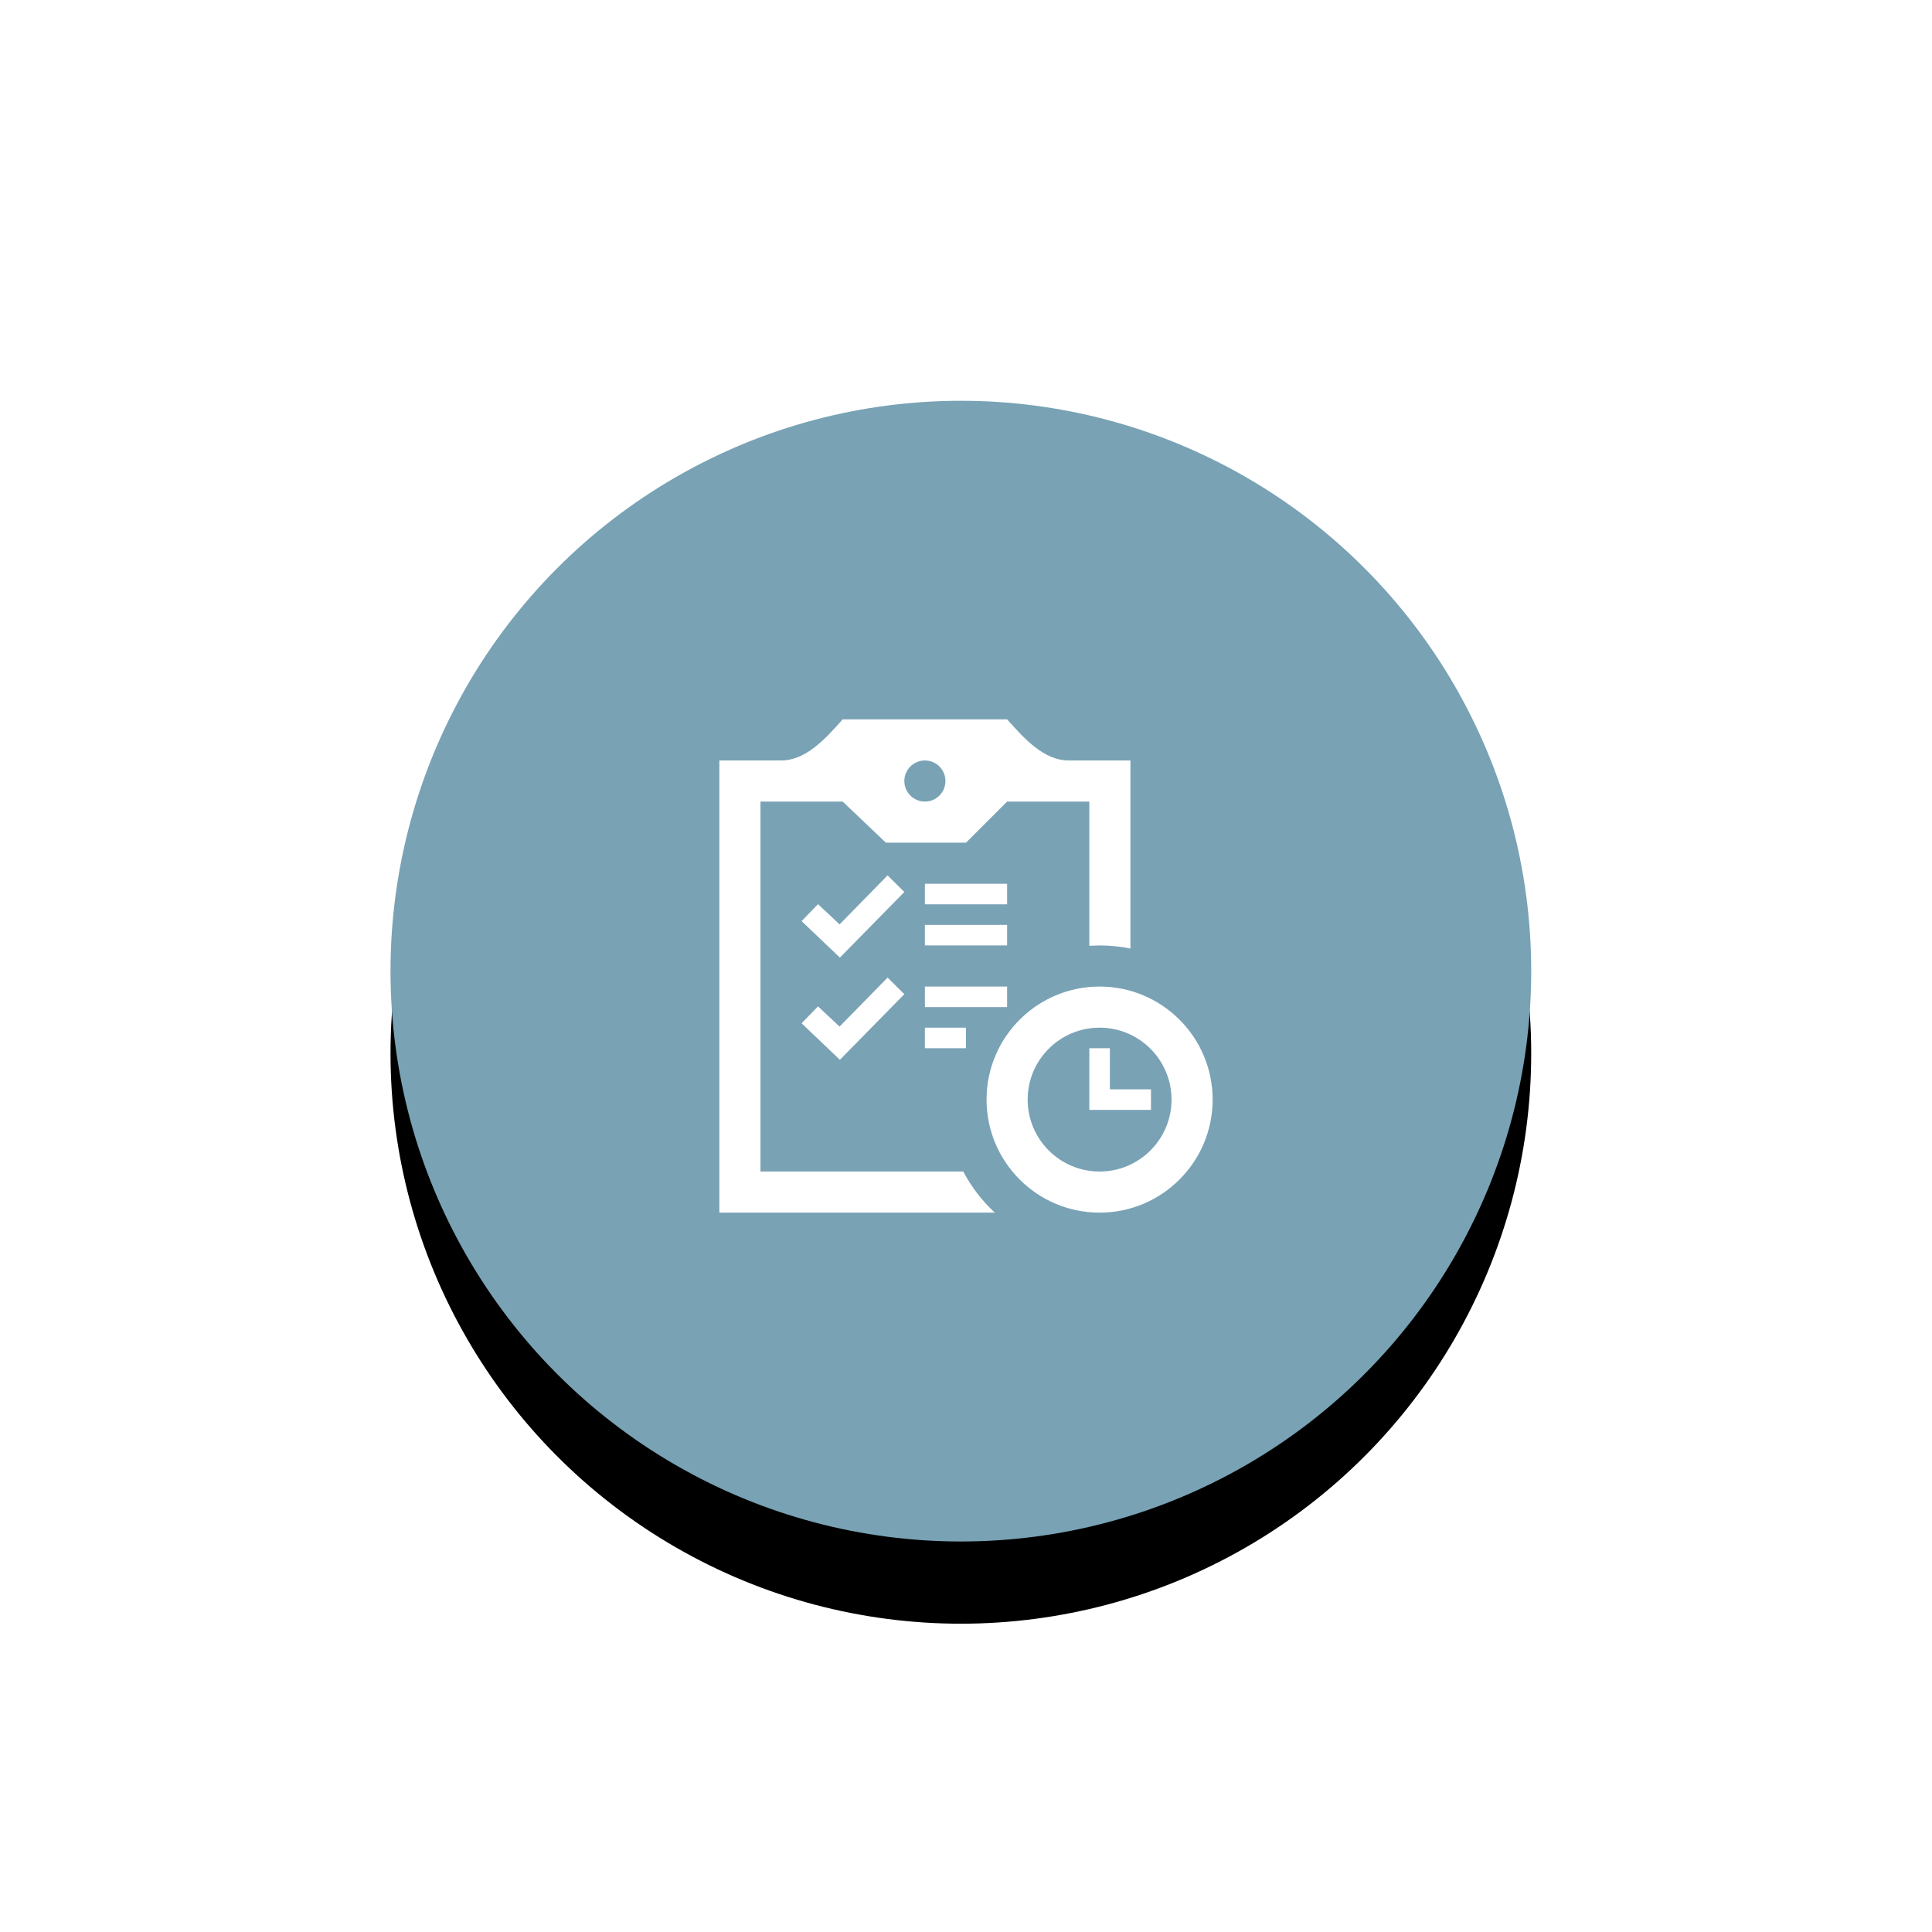 <?xml version="1.0" encoding="UTF-8"?>
<svg width="188px" height="188px" viewBox="0 0 188 188" version="1.1" xmlns="http://www.w3.org/2000/svg" xmlns:xlink="http://www.w3.org/1999/xlink">
    <!-- Generator: Sketch 59 (86127) - https://sketch.com -->
    <title>ic_3</title>
    <desc>Created with Sketch.</desc>
    <defs>
        <circle id="path-1" cx="93.5" cy="94.5" r="55.5"></circle>
        <filter x="-25.2%" y="-18.0%" width="150.5%" height="150.5%" filterUnits="objectBoundingBox" id="filter-2">
            <feOffset dx="0" dy="8" in="SourceAlpha" result="shadowOffsetOuter1"></feOffset>
            <feGaussianBlur stdDeviation="8" in="shadowOffsetOuter1" result="shadowBlurOuter1"></feGaussianBlur>
            <feColorMatrix values="0 0 0 0 0.467   0 0 0 0 0.494   0 0 0 0 0.6  0 0 0 0.198 0" type="matrix" in="shadowBlurOuter1"></feColorMatrix>
        </filter>
    </defs>
    <g id="ic_3" stroke="none" stroke-width="1" fill="none" fill-rule="evenodd">
        <g id="Oval">
            <use fill="black" fill-opacity="1" filter="url(#filter-2)" xlink:href="#path-1"></use>
            <use fill="#79A2B5" fill-rule="evenodd" xlink:href="#path-1"></use>
        </g>
        <g id="iconmonstr-delivery-10-(1)" transform="translate(70, 70)" fill="#FFFFFF">
            <path d="M26.806,48 L0,48 L0,4 L6,4 C8.462,4 10.362,1.832 12,0 L28,0 C29.642,1.832 31.544,4 34,4 L40,4 L40,22.3 C39.03,22.104 38.026,22 37,22 L36,22.032 L36,8 L28,8 L24,12 L16.206,12 L12,8 L4,8 L4,44 L23.732,44 C24.526,45.502 25.57,46.854 26.806,48 Z M37,26 C43.07,26 48,30.928 48,37 C48,43.072 43.07,48 37,48 C30.928,48 26,43.072 26,37 C26,30.928 30.928,26 37,26 Z M37,30 C40.862,30 44,33.136 44,37 C44,40.864 40.862,44 37,44 C33.136,44 30,40.864 30,37 C30,33.136 33.136,30 37,30 Z M42,38 L36,38 L36,32 L38,32 L38,36 L42,36 L42,38 Z M11.698,29.896 L9.6,27.928 L8,29.574 L11.728,33.126 L18,26.742 L16.37,25.126 L11.698,29.896 L11.698,29.896 Z M24,32 L20,32 L20,30 L24,30 L24,32 Z M28,28 L20,28 L20,26 L28,26 L28,28 Z M11.698,19.95 L9.6,17.984 L8,19.63 L11.728,23.182 L18,16.798 L16.37,15.182 L11.698,19.95 Z M28,22 L20,22 L20,20 L28,20 L28,22 Z M28,18 L20,18 L20,16 L28,16 L28,18 Z M18,6 C18,7.104 18.898,8 20,8 C21.106,8 22,7.104 22,6 C22,4.896 21.106,4 20,4 C18.898,4 18,4.896 18,6 Z" id="Shape"></path>
        </g>
    </g>
</svg>